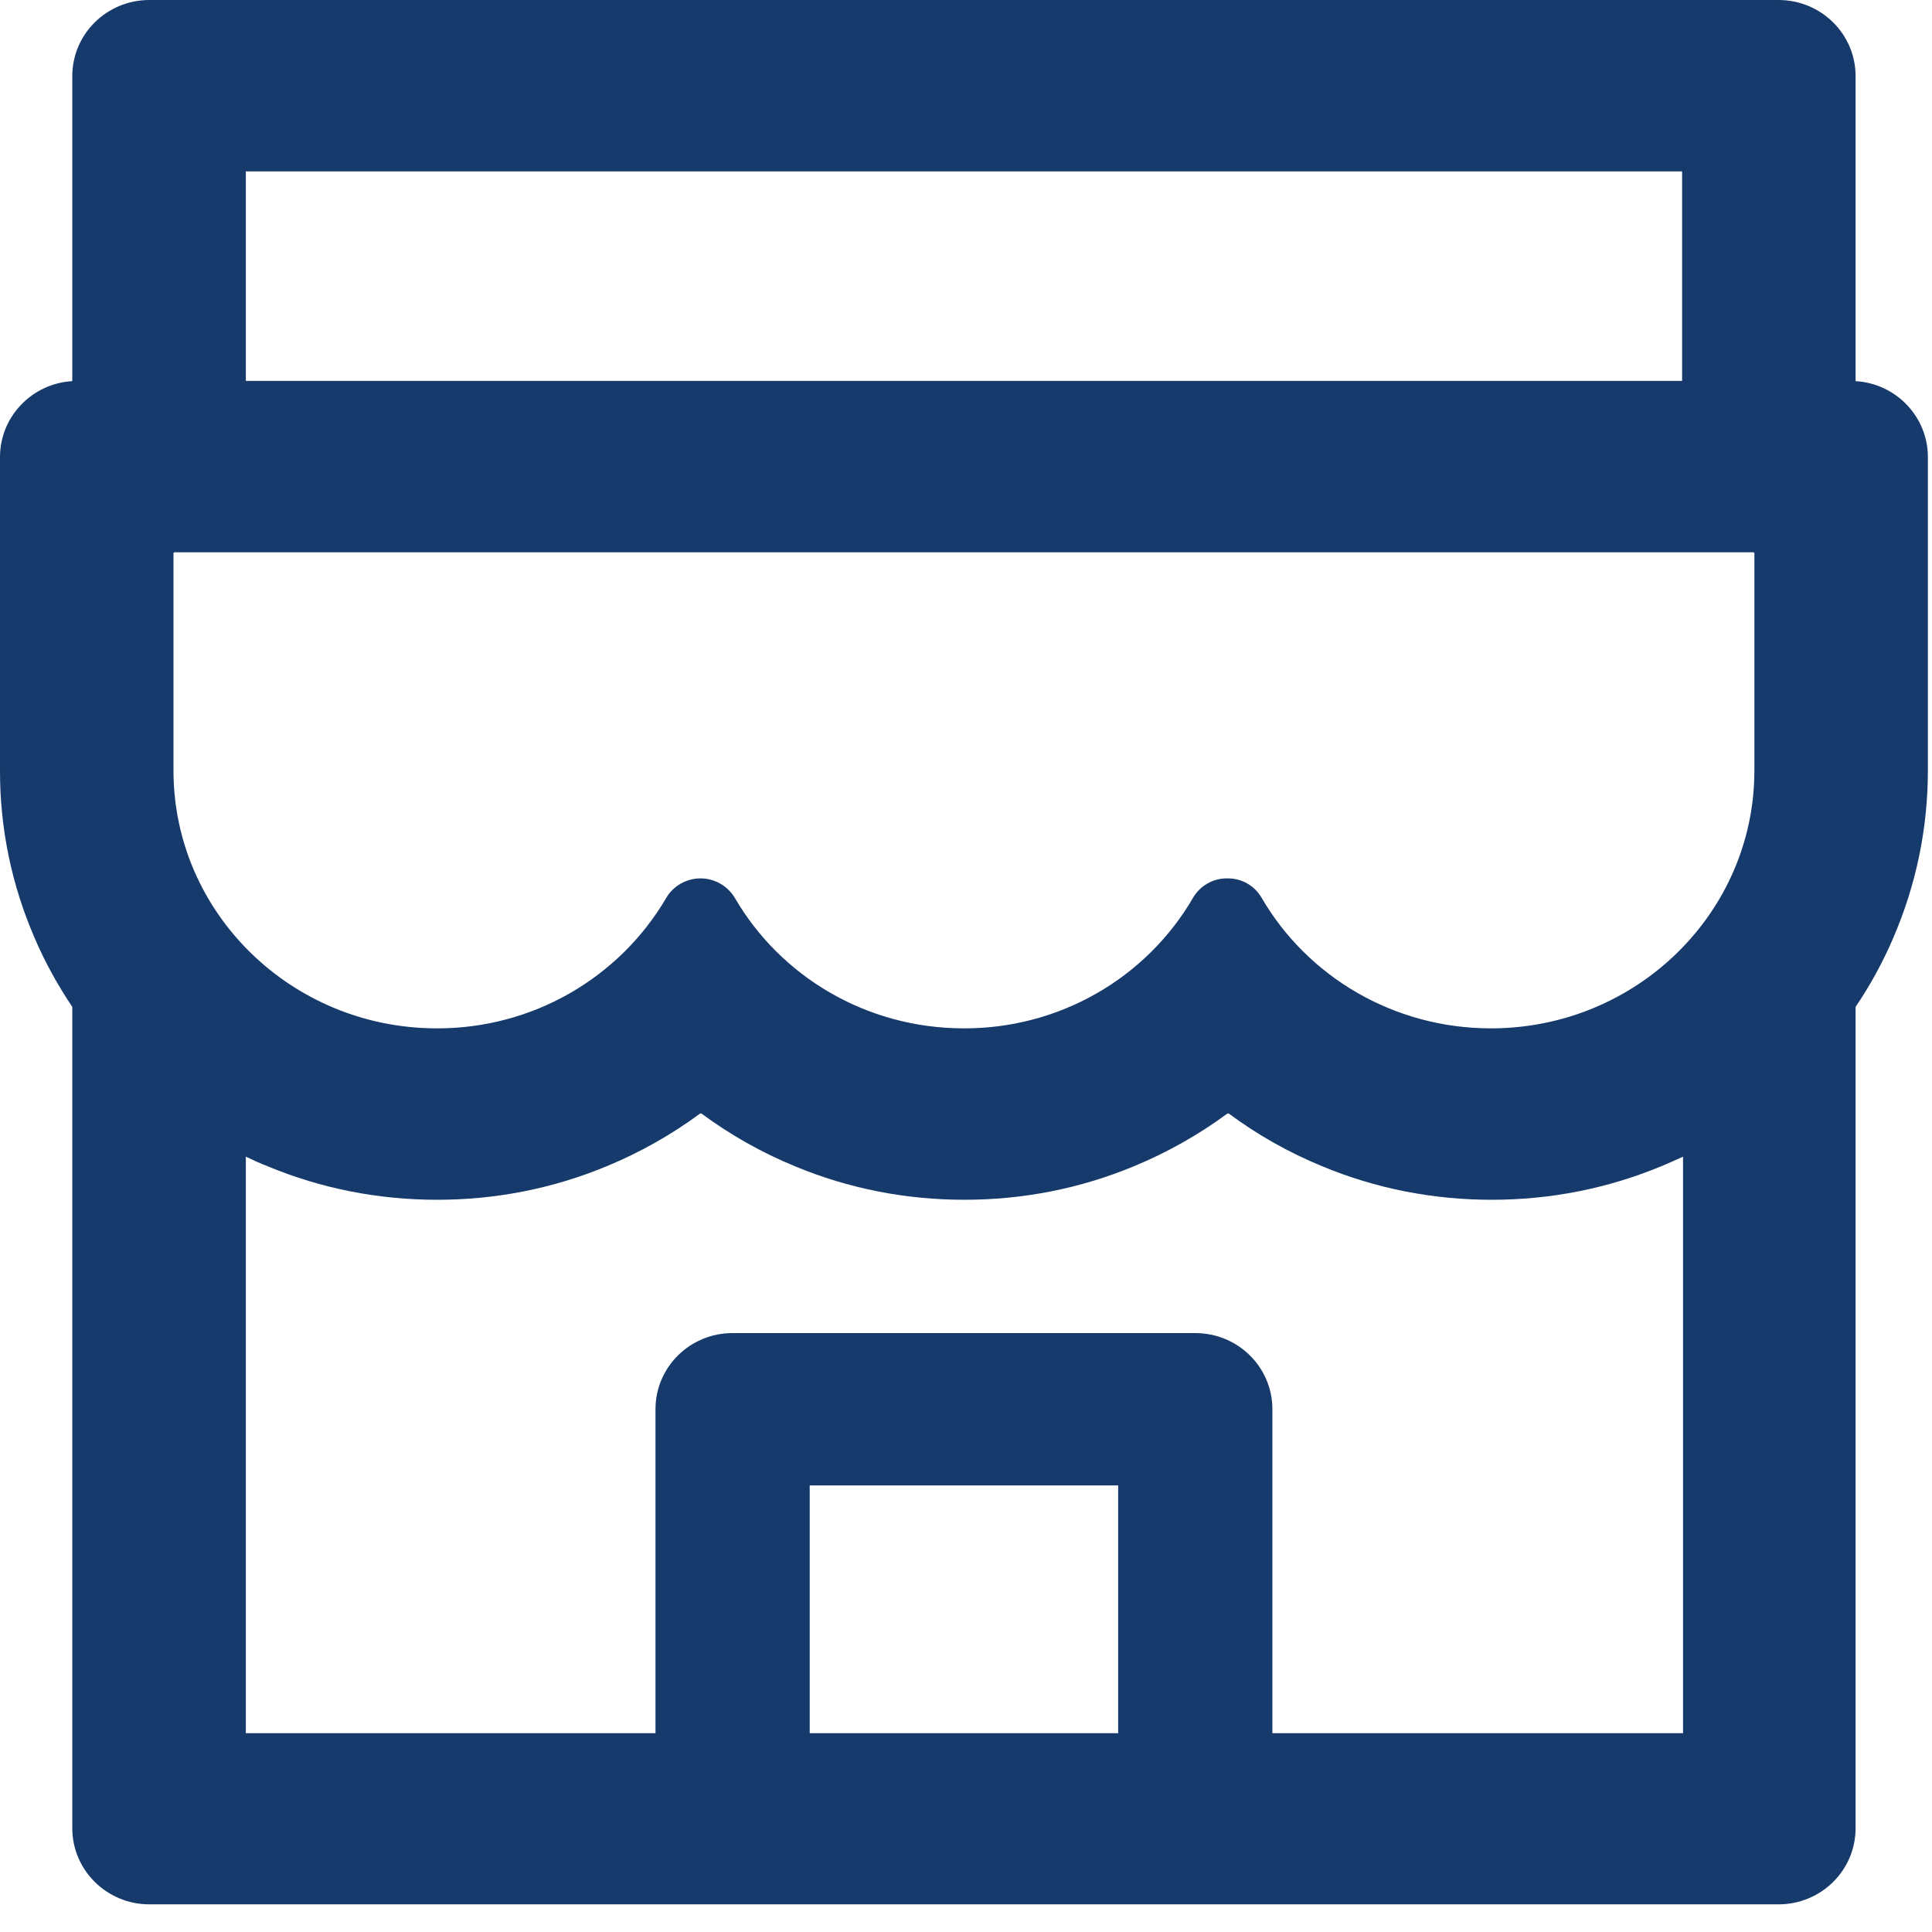 <svg width="29" height="29" viewBox="0 0 29 29" fill="none" xmlns="http://www.w3.org/2000/svg">
<path d="M27.853 5.721V1.143C27.853 0.511 27.336 0 26.695 0H2.243C1.602 0 1.085 0.511 1.085 1.143V5.721C0.481 5.756 2.24124e-05 6.253 2.24124e-05 6.86V11.566C-0.002 12.431 0.175 13.287 0.521 14.082C0.676 14.446 0.868 14.789 1.085 15.114V27.442C1.085 28.071 1.602 28.585 2.243 28.585H26.695C27.336 28.585 27.853 28.074 27.853 27.442V15.114C28.073 14.789 28.262 14.443 28.417 14.082C28.761 13.285 28.938 12.438 28.938 11.566V6.86C28.938 6.253 28.457 5.756 27.853 5.721ZM3.69 2.573H25.249V5.717H3.69V2.573ZM16.784 26.016H12.154V22.297H16.784V26.016ZM25.263 26.016H19.099V21.153C19.099 20.521 18.582 20.01 17.942 20.01H10.996C10.356 20.01 9.839 20.521 9.839 21.153V26.016H3.69V17.362C3.795 17.412 3.903 17.462 4.015 17.505C4.822 17.841 5.679 18.009 6.562 18.009C7.444 18.009 8.298 17.841 9.108 17.505C9.608 17.298 10.078 17.033 10.508 16.715C10.515 16.712 10.523 16.712 10.53 16.715C10.962 17.035 11.432 17.3 11.93 17.505C12.736 17.841 13.594 18.009 14.476 18.009C15.359 18.009 16.213 17.841 17.023 17.505C17.522 17.298 17.992 17.033 18.423 16.715C18.43 16.712 18.437 16.712 18.445 16.715C18.876 17.035 19.346 17.3 19.844 17.505C20.651 17.841 21.508 18.009 22.391 18.009C23.274 18.009 24.127 17.841 24.938 17.505C25.046 17.459 25.155 17.412 25.263 17.362V26.016ZM26.334 11.566C26.334 13.703 24.561 15.436 22.38 15.436C20.904 15.436 19.616 14.646 18.936 13.474C18.832 13.296 18.643 13.185 18.434 13.185H18.412C18.206 13.185 18.014 13.296 17.909 13.474C17.562 14.072 17.061 14.569 16.457 14.913C15.853 15.258 15.167 15.438 14.469 15.436C12.997 15.436 11.713 14.65 11.033 13.482C10.924 13.299 10.729 13.185 10.515 13.185C10.302 13.185 10.103 13.299 9.998 13.482C9.649 14.077 9.147 14.571 8.543 14.915C7.94 15.258 7.255 15.438 6.558 15.436C4.377 15.436 2.604 13.703 2.604 11.566V8.308C2.604 8.297 2.612 8.29 2.623 8.29H26.316C26.327 8.29 26.334 8.297 26.334 8.308V11.566Z" fill="#163A6C"/>
</svg>
